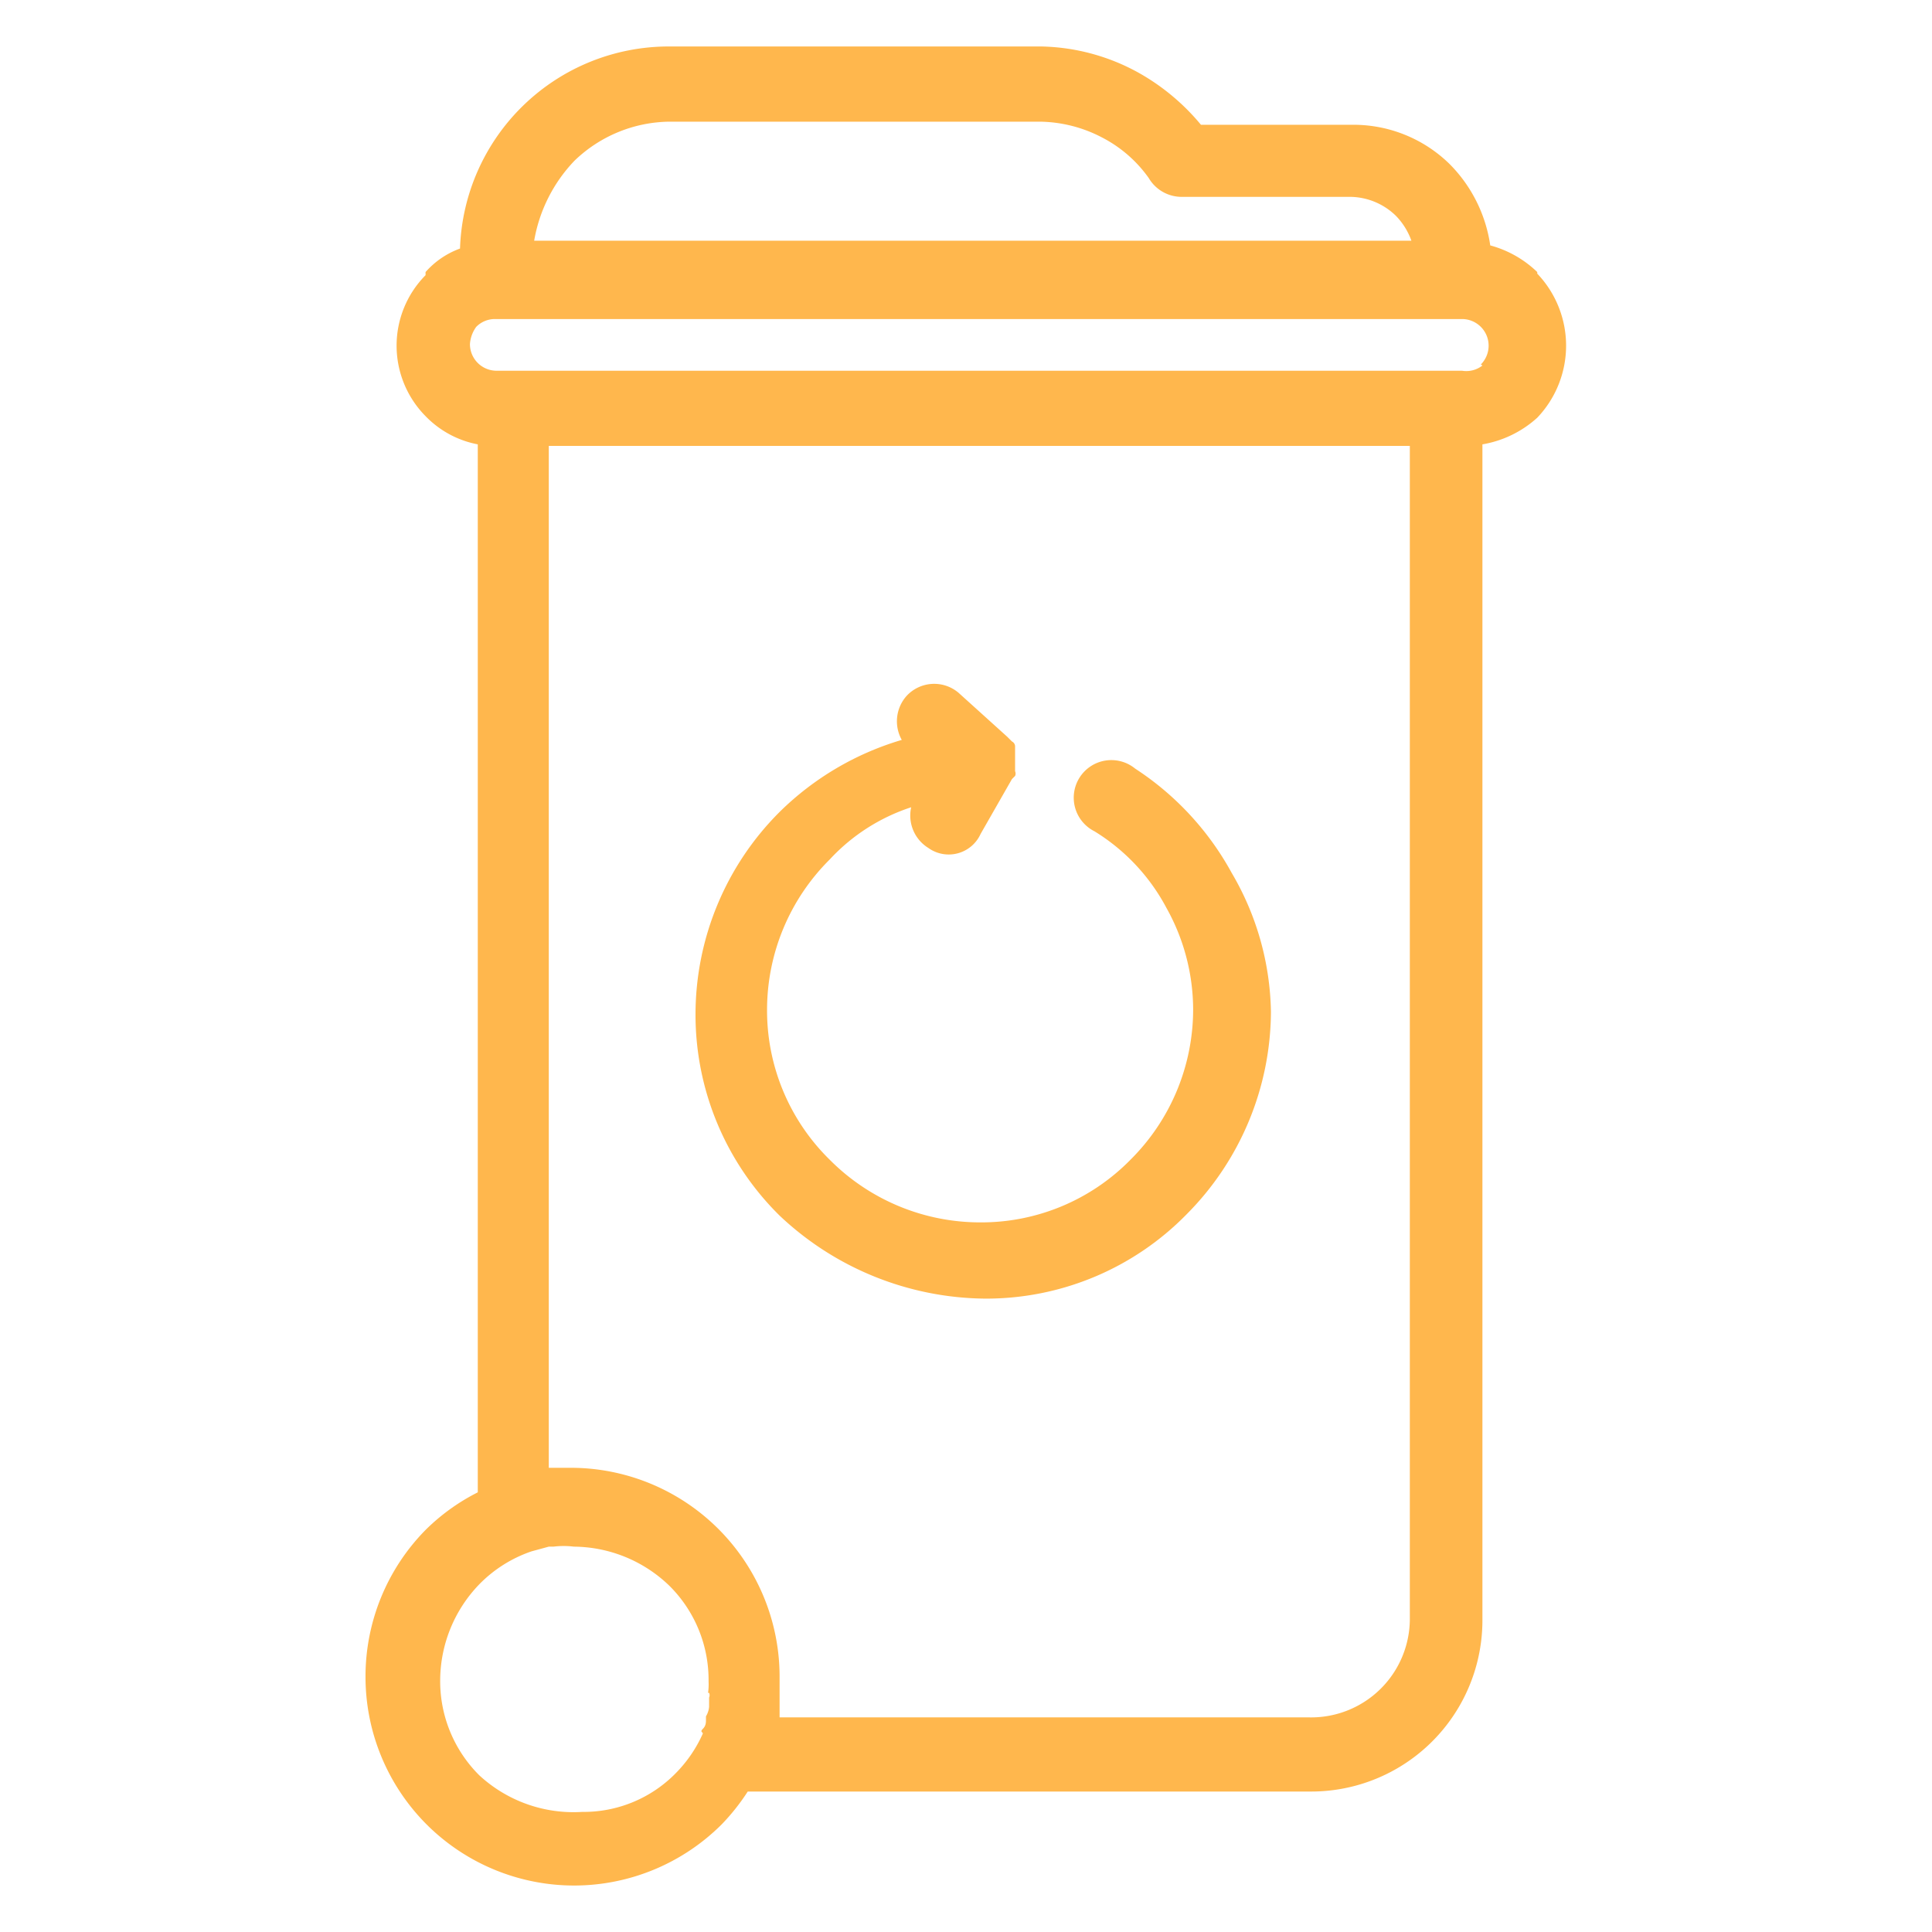 <svg xmlns="http://www.w3.org/2000/svg" viewBox="0 0 37 37"><defs><style>.cls-1{fill:none;}.cls-2{fill:#ffb74d;}</style></defs><title>Ресурс 8</title><g id="Слой_2" data-name="Слой 2"><g id="Слой_1-2" data-name="Слой 1"><rect class="cls-1" width="37" height="37"/><path class="cls-2" d="M29.44,5.21a2.07,2.07,0,0,0-.9-.51,2.77,2.77,0,0,0-.78-1.56l0,0a2.63,2.63,0,0,0-1.89-.75H23a4.24,4.24,0,0,0-1.2-1A4,4,0,0,0,19.94.89H12.81a4,4,0,0,0-4,3.87,1.62,1.62,0,0,0-.66.45s0,0,0,.06a1.92,1.92,0,0,0,0,2.7,1.88,1.88,0,0,0,1,.54V28.58a3.94,3.94,0,0,0-1,.72A4,4,0,0,0,7,32.12a4,4,0,0,0,1.17,2.82A4,4,0,0,0,11,36.11a4,4,0,0,0,2.82-1.17,4.08,4.08,0,0,0,.5-.63H25.09a3.28,3.28,0,0,0,3.3-3.3V8.51A2.08,2.08,0,0,0,29.44,8a2,2,0,0,0,0-2.76ZM11,3.08a2.66,2.66,0,0,1,1.83-.75h7.07a2.63,2.63,0,0,1,1.2.3,2.5,2.5,0,0,1,.9.78.73.73,0,0,0,.63.36h3.2a1.27,1.27,0,0,1,.9.36l0,0a1.31,1.31,0,0,1,.3.48H10.23A2.93,2.93,0,0,1,11,3.08Zm2.58,29.34a.11.11,0,0,1,0,.09c0,.06,0,.12,0,.18a.43.43,0,0,1-.06.18s0,0,0,.06,0,.12-.06.18,0,.06,0,.09a2.56,2.56,0,0,1-.51.75,2.47,2.47,0,0,1-1.8.75A2.66,2.66,0,0,1,9.18,34a2.54,2.54,0,0,1-.75-1.83,2.66,2.66,0,0,1,.75-1.83,2.55,2.55,0,0,1,1-.63l.33-.09h.09a1.58,1.58,0,0,1,.39,0,2.66,2.66,0,0,1,1.83.75,2.54,2.54,0,0,1,.75,1.83A1.13,1.13,0,0,1,13.56,32.42ZM27,31a1.89,1.89,0,0,1-1.92,1.89H14.93c0-.06,0-.12,0-.18s0-.12,0-.21,0-.27,0-.39a4,4,0,0,0-4-4h-.42V8.54H27V31ZM28.39,7A.5.5,0,0,1,28,7.1H9.51A.51.51,0,0,1,9,6.59a.63.63,0,0,1,.12-.33l0,0a.5.5,0,0,1,.36-.15H28a.51.51,0,0,1,.36.87Z"/><path class="cls-2" d="M23.59,16.72a5.57,5.57,0,0,0-1.85-2,.72.72,0,1,0-.78,1.2,3.82,3.82,0,0,1,1.38,1.47,4,4,0,0,1,.51,1.94,4.06,4.06,0,0,1-1.2,2.88,4,4,0,0,1-2.88,1.2,4.06,4.06,0,0,1-2.88-1.2,4,4,0,0,1-1.2-2.88,4.06,4.06,0,0,1,1.2-2.87,3.68,3.68,0,0,1,1.56-1,.73.73,0,0,0,.33.78.67.67,0,0,0,1-.27l.6-1.05a1436628196810.19,1436628196810.19,0,0,0,.06-.06.11.11,0,0,0,0-.09v0s0-.06,0-.09v-.27s0-.06,0-.12v0s0-.06-.06-.09l0,0-.09-.09-.93-.84a.72.72,0,0,0-1,.06.73.73,0,0,0-.09.84,5.58,5.58,0,0,0-2.34,1.38,5.48,5.48,0,0,0-1.61,3.86,5.4,5.4,0,0,0,1.61,3.87,5.8,5.8,0,0,0,3.93,1.59,5.37,5.37,0,0,0,3.87-1.62,5.53,5.53,0,0,0,1.61-3.87A5.41,5.41,0,0,0,23.59,16.72Z"/></g></g></svg>